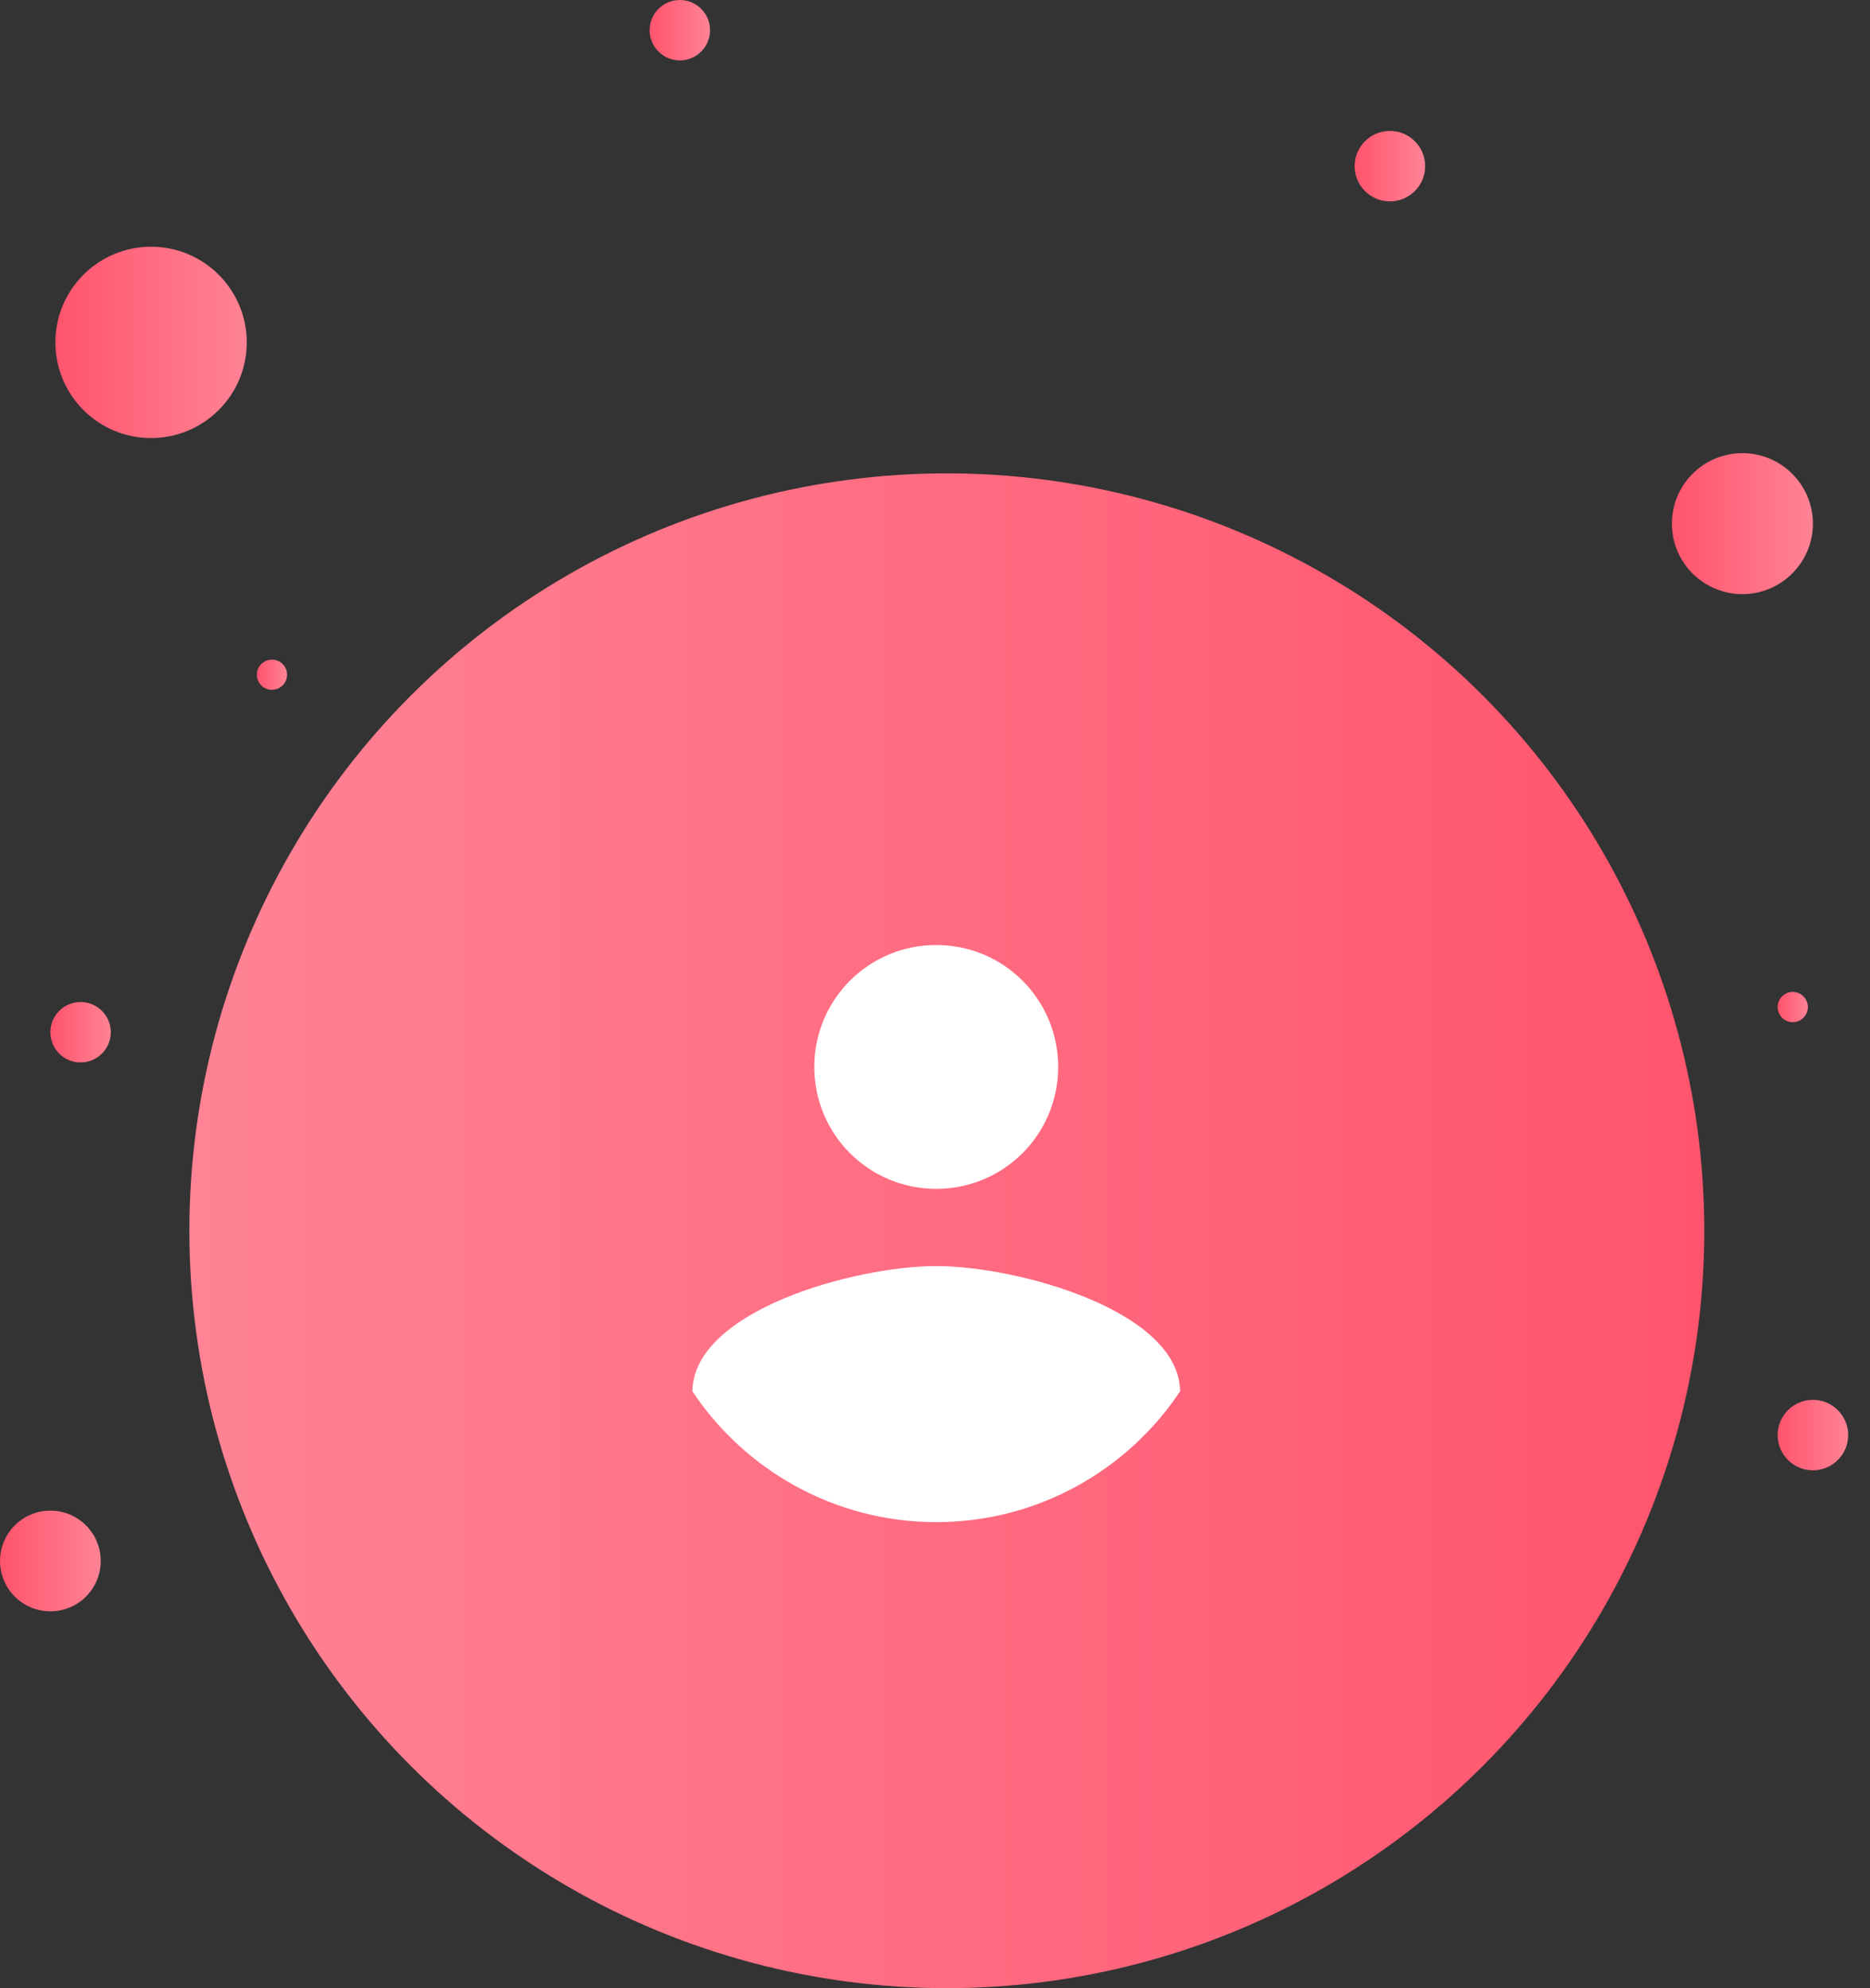 <svg width="79" height="84" viewBox="0 0 79 84" fill="none" xmlns="http://www.w3.org/2000/svg">
<rect x="0" y="0" width="79" height="84" fill="#333333" stroke="none"/>
<g id="Group 99">
<circle id="Ellipse 1" cx="40" cy="52" r="32" fill="url(#paint0_linear_463_2785)"/>
<circle id="Ellipse 2" cx="2.978" cy="2.978" r="2.978" transform="matrix(-1 0 0 1 76.587 19.146)" fill="url(#paint1_linear_463_2785)"/>
<circle id="Ellipse 3" cx="4.042" cy="4.042" r="4.042" transform="matrix(-1 0 0 1 10.424 10.424)" fill="url(#paint2_linear_463_2785)"/>
<circle id="Ellipse 4" cx="2.127" cy="2.127" r="2.127" transform="matrix(-1 0 0 1 4.255 63.824)" fill="url(#paint3_linear_463_2785)"/>
<circle id="Ellipse 5" cx="1.276" cy="1.276" r="1.276" transform="matrix(-1 0 0 1 4.68 42.336)" fill="url(#paint4_linear_463_2785)"/>
<circle id="Ellipse 7" cx="1.276" cy="1.276" r="1.276" transform="matrix(-1 0 0 1 29.997 0)" fill="url(#paint5_linear_463_2785)"/>
<circle id="Ellipse 8" cx="1.489" cy="1.489" r="1.489" transform="matrix(-1 0 0 1 60.206 5.531)" fill="url(#paint6_linear_463_2785)"/>
<circle id="Ellipse 10" cx="1.489" cy="1.489" r="1.489" transform="matrix(-1 0 0 1 78.077 59.143)" fill="url(#paint7_linear_463_2785)"/>
<circle id="Ellipse 6" cx="0.638" cy="0.638" r="0.638" transform="matrix(-1 0 0 1 12.127 27.869)" fill="url(#paint8_linear_463_2785)"/>
<circle id="Ellipse 9" cx="0.638" cy="0.638" r="0.638" transform="matrix(-1 0 0 1 76.375 41.91)" fill="url(#paint9_linear_463_2785)"/>
<path id="Vector" d="M39.553 39.926C42.403 39.926 44.704 42.227 44.704 45.077C44.704 47.928 42.403 50.229 39.553 50.229C36.702 50.229 34.401 47.928 34.401 45.077C34.401 42.227 36.702 39.926 39.553 39.926ZM39.553 64.31C35.26 64.31 31.465 62.112 29.25 58.781C29.301 55.363 36.118 53.492 39.553 53.492C42.97 53.492 49.804 55.363 49.856 58.781C47.641 62.112 43.846 64.31 39.553 64.31Z" fill="white"/>
</g>
<defs>
<linearGradient id="paint0_linear_463_2785" x1="7.983" y1="51.994" x2="72.013" y2="51.994" gradientUnits="userSpaceOnUse">
<stop stop-color="#FF8395"/>
<stop offset="1" stop-color="#FF546D"/>
</linearGradient>
<linearGradient id="paint1_linear_463_2785" x1="-0.002" y1="2.978" x2="5.958" y2="2.978" gradientUnits="userSpaceOnUse">
<stop stop-color="#FF8395"/>
<stop offset="1" stop-color="#FF546D"/>
</linearGradient>
<linearGradient id="paint2_linear_463_2785" x1="-0.002" y1="4.041" x2="8.086" y2="4.041" gradientUnits="userSpaceOnUse">
<stop stop-color="#FF8395"/>
<stop offset="1" stop-color="#FF546D"/>
</linearGradient>
<linearGradient id="paint3_linear_463_2785" x1="-0.001" y1="2.127" x2="4.256" y2="2.127" gradientUnits="userSpaceOnUse">
<stop stop-color="#FF8395"/>
<stop offset="1" stop-color="#FF546D"/>
</linearGradient>
<linearGradient id="paint4_linear_463_2785" x1="-0.001" y1="1.276" x2="2.553" y2="1.276" gradientUnits="userSpaceOnUse">
<stop stop-color="#FF8395"/>
<stop offset="1" stop-color="#FF546D"/>
</linearGradient>
<linearGradient id="paint5_linear_463_2785" x1="-0.001" y1="1.276" x2="2.553" y2="1.276" gradientUnits="userSpaceOnUse">
<stop stop-color="#FF8395"/>
<stop offset="1" stop-color="#FF546D"/>
</linearGradient>
<linearGradient id="paint6_linear_463_2785" x1="-0.001" y1="1.489" x2="2.979" y2="1.489" gradientUnits="userSpaceOnUse">
<stop stop-color="#FF8395"/>
<stop offset="1" stop-color="#FF546D"/>
</linearGradient>
<linearGradient id="paint7_linear_463_2785" x1="-0.001" y1="1.489" x2="2.979" y2="1.489" gradientUnits="userSpaceOnUse">
<stop stop-color="#FF8395"/>
<stop offset="1" stop-color="#FF546D"/>
</linearGradient>
<linearGradient id="paint8_linear_463_2785" x1="-0" y1="0.638" x2="1.277" y2="0.638" gradientUnits="userSpaceOnUse">
<stop stop-color="#FF8395"/>
<stop offset="1" stop-color="#FF546D"/>
</linearGradient>
<linearGradient id="paint9_linear_463_2785" x1="-0" y1="0.638" x2="1.277" y2="0.638" gradientUnits="userSpaceOnUse">
<stop stop-color="#FF8395"/>
<stop offset="1" stop-color="#FF546D"/>
</linearGradient>
</defs>
</svg>
